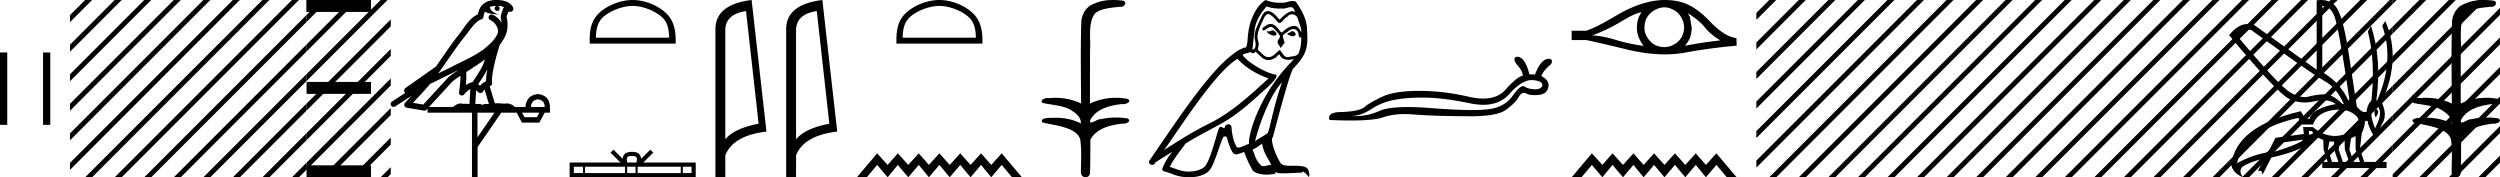 <svg xmlns="http://www.w3.org/2000/svg" width="253.844" height="18"><path d="M252.197 0c.336 0 .67.026.995.066.447.113.217.626-.18.626a.476.476 0 0 1-.082-.008c-.839.097-1.872.15-2.506.626-.84.916-.463 2.821-.56 3.725-.008.05-.01 3.653-.01 5.48a6.145 6.145 0 0 1 2.634-.586c.402 0 .801.04 1.188.117.44.231-.077.528-.423.528a.454.454 0 0 1-.114-.013c-1.226.133-2.62.461-3.243 1.602-.062.206-.023.277.07.277.207 0 .68-.342.947-.342.014 0 .027 0 .04.003a7.535 7.535 0 0 1 1.58-.169c.39 0 .776.031 1.148.095.421.278-.095.534-.437.534a.532.532 0 0 1-.105-.01c-1.252.151-2.637.49-3.243 1.633-.007 1.27 0 2.11-.034 3.278.015.36-.22.538-.456.538-.235 0-.473-.176-.474-.526.008-1.15.09-2.161-.06-3.277-.305-1.253-2.478-1.445-3.827-1.754-.295-.347.285-.475.658-.475.056 0 .107.003.15.008.173-.013.347-.02.521-.02.883 0 1.772.175 2.558.58.032-.755-.712-1.19-1.244-1.493-.84-.361-1.766-.397-2.643-.59-.314-.273.18-.501.52-.501a.58.58 0 0 1 .126.012c.215-.02.431-.031.648-.031.902 0 1.804.183 2.614.582-.017-2.851-.063-5.61.019-8.308.066-.834.546-1.6 1.354-1.849.58-.264 1.227-.358 1.871-.358z"/><path d="M245.646 0l-.7.7v.708l1.23-1.231.178-.177zm3 0l-3.7 3.7v.708l4.23-4.231.178-.177zm3 0l-6.7 6.7v.708l7.23-7.231.178-.177zm2.198.802l-8.898 8.899v.707l8.898-8.899V.802zm0 3l-8.898 8.899v.707l8.898-8.899v-.707zm0 3l-8.898 8.899v.707l8.898-8.899v-.707zm0 3l-8.02 8.021-.178.177h.708l7.49-7.49v-.708zm0 3l-5.02 5.021-.178.177h.708l4.49-4.49v-.708zm0 3l-2.02 2.021-.178.177h.708l1.49-1.49v-.708zM254.646 0l-.802.802v.707l1.333-1.332.177-.177zm1.233 1.767l-2.035 2.035v.707l2.035-2.035v-.707zm0 3l-2.035 2.035v.707l2.035-2.035v-.707zm0 3l-2.035 2.035v.707l2.035-2.035v-.707zm0 3l-2.035 2.035v.707l2.035-2.035v-.707zm0 3l-2.035 2.035v.707l2.035-2.035v-.707zm0 3l-1.056 1.056-.177.177h.708l.525-.526v-.707zM228.202 2.99q-.557 0-1.086.606 4.368 5.2 5.46 5.81.815.457 1.434.457.211 0 .4-.053.74-.208 1.585-.234h.043q.828 0 1.816.988h.13q-.702-1.638-1.963-2.34-1.26-.702-7.397-5.148-.213-.085-.422-.085zm7.731-2.369q-.065 0-.133.01v6.683q2.054 1.196 2.834 3.354-1.196-8.268-1.677-9.204-.433-.843-1.024-.843zm5.356 10.468q.08 0 .153.138.13.247-.234.689-.208-.546-.052-.741.07-.086.133-.086zm-.036-.372q-.153 0-.33.237-.39.52.233 2.08.702-1.352.43-1.976-.15-.34-.333-.34zm-6.805 2.577v.39q.286-.026.442-.182-.052-.078-.208-.208zm-.598.884l-2.418.338-.494.884q.832-.234 1.833-.624t1.08-.598zm5.33-.364l-.468.234-.156 1.118.416 1.274h.65l-.442-1.274v-1.352zm-1.118.39l-.442.13-.156.832.416 1.274h.65l-.442-1.274-.026-.962zm-1.534.156l-.156.806.416 1.274h.65l-.442-1.274v-.78l-.468-.026zm.995-3.234q-.416 0-.89.1-1.405.3-1.769 1.418h-1.092l-.416-.676q-5.512 1.274-6.214 4.602 1.508-.832 3.172-1.118l.728-1.456 2.886-.39-.078-.702h.988q1.092.9 2.228.9.244 0 .49-.042 1.39-.234 1.82-.95.428-.714-.456-1.3-.585-.386-1.397-.386zM235.677 0q.947 0 1.488.658.663.806 1.235 4.238l.91 5.954q.442.468.676.52h.312q.026-.65.494-1.196.416-3.978-.364-6.968l.312-.598q1.118 3.38.546 7.592h.078q1.794-4.03.52-7.592l.312-.468q1.664 3.796-.364 8.242.572 1.248.117 2.054-.455.806-.559 1.508l-.182.13q-.702-1.04-.806-1.794h-.26q-.026.598-.338 1.248l-.182 1.638.442 1.274h2.262v.624H235.8v-.624h.546l-.416-1.274-.026-.962q-.468-.156-.702-.364-.338.312-.754.312.026.26-.104.442-1.04.806-3.718 1.404l-.91 1.768q0-.434-.27-.434-.085 0-.198.044l.728-1.3q-1.508.338-2.288.858-.416.442.052 1.066-1.04-.442-1.17-1.248.416-3.926 7.046-5.46l.468.78h.416q.338-1.092 2.678-1.508-.522-.388-1.284-.388-.415 0-.9.115-.492.116-.96.116-.845 0-1.614-.376-1.196-.585-6.084-6.461.9-1.136 1.905-1.136.329 0 .67.122l6.317 4.524V.034q.235-.034.449-.034z"/><path d="M227.646 0l-1.31 1.31v.708l1.84-1.841.178-.177zm3 0l-4.31 4.31v.708l4.84-4.841.178-.177zm3 0l-7.31 7.31v.708l7.84-7.841.178-.177zm3 0l-10.31 10.31v.708L237.176.177l.178-.177zm3 0l-13.31 13.31v.708L240.176.177l.178-.177zm3 0l-16.31 16.31v.708l16.61-16.61V0zm.3 2.7l-15.123 15.123-.177.177h.708l14.592-14.592V2.7zm0 3l-12.123 12.123-.177.177h.708l11.592-11.592V5.7zm0 3l-9.123 9.123-.177.177h.708l8.592-8.592V8.7zm0 3l-6.123 6.123-.177.177h.708l5.592-5.592V11.7zm0 3l-3.123 3.123-.177.177h.708l2.592-2.592V14.7z"/><path d="M242.946 0v.408l.23-.231.178-.177zm2.106.594l-2.106 2.107v.707l2.106-2.106V.594zm0 3l-2.106 2.107v.707l2.106-2.106v-.708zm0 3l-2.106 2.107v.707l2.106-2.106v-.708zm0 3l-2.106 2.107v.707l2.106-2.106v-.708zm0 3l-2.106 2.107v.707l2.106-2.106v-.708zm0 3l-2.106 2.107V18h.408l1.698-1.698v-.708zM203.646 0l-1.31 1.31v.708l1.84-1.841.178-.177zm3 0l-4.31 4.31v.708l4.84-4.841.178-.177zm3 0l-7.31 7.31v.708l7.84-7.841.178-.177zm3 0l-10.31 10.31v.708L213.176.177l.178-.177zm3 0l-13.31 13.31v.708L216.176.177l.178-.177zm3 0l-16.31 16.31v.708L219.176.177l.178-.177zm3 0l-17.823 17.823-.177.177h.708L222.177.177l.177-.177zm2.69.31l-17.513 17.513-.177.177h.708l16.982-16.982V.31zm0 3l-14.513 14.513-.177.177h.708l13.982-13.982V3.31zm0 3l-11.513 11.513-.177.177h.708l10.982-10.982V6.31zm0 3l-8.513 8.513-.177.177h.708l7.982-7.982V9.31zm0 3l-5.513 5.513-.177.177h.708l4.982-4.982v-.708zm0 3l-2.513 2.513-.177.177h.708l1.982-1.982v-.708zm.31-15.31l-.31.31v.708l.84-.841.178-.177zm1.69 1.31l-2 2v.708l2-2V1.31zm0 3l-2 2v.708l2-2V4.31zm0 3l-2 2v.708l2-2V7.31zm0 3l-2 2v.708l2-2v-.708zm0 3l-2 2v.708l2-2v-.708zm0 3l-1.513 1.513-.177.177h.708l.982-.982v-.708zM179.646 0l-1.31 1.31v.708l1.84-1.841.178-.177zm3 0l-4.31 4.31v.708l4.84-4.841.178-.177zm3 0l-7.31 7.31v.708l7.84-7.841.178-.177zm3 0l-10.31 10.31v.708L189.176.177l.178-.177zm3 0l-13.31 13.31v.708L192.176.177l.178-.177zm3 0l-16.31 16.31v.708L195.176.177l.178-.177zm3 0l-17.823 17.823-.177.177h.708L198.177.177l.177-.177zm2.69.31l-17.513 17.513-.177.177h.708l16.982-16.982V.31zm0 3l-14.513 14.513-.177.177h.708l13.982-13.982V3.31zm0 3l-11.513 11.513-.177.177h.708l10.982-10.982V6.31zm0 3l-8.513 8.513-.177.177h.708l7.982-7.982V9.31zm0 3l-5.513 5.513-.177.177h.708l4.982-4.982v-.708zm0 3l-2.513 2.513-.177.177h.708l1.982-1.982v-.708zm.31-15.31l-.31.31v.708l.84-.841.178-.177zm1.69 1.31l-2 2v.708l2-2V1.31zm0 3l-2 2v.708l2-2V4.31zm0 3l-2 2v.708l2-2V7.31zm0 3l-2 2v.708l2-2v-.708zm0 3l-2 2v.708l2-2v-.708zm0 3l-1.513 1.513-.177.177h.708l.982-.982v-.708zM171.387 1.343q.088.166.198.364l.187 1.091q0 .573-.187 1.07-.198.43-.496.771 1.995-.364 3.593-.54-1.003-.595-1.576-1.323-.584-.727-1.72-1.433zm-4.707-.088q-.607.044-2.04.915-1.433.86-2.954 1.422 1.113.066 2.425.474 1.323.397 2.778.595-.232-.275-.463-.782-.22-.508-.22-1.08 0-.585.209-1.092.11-.243.265-.452zm2.319-.508q-.38 0-.732.155-.375.155-.662.42-.286.253-.462.616-.144.364-.166.783-.022.419.132.783.166.364.42.65.264.298.628.463.363.154.782.165l.055.001q.378 0 .728-.144.375-.154.661-.408.276-.253.441-.617.155-.364.177-.794 0-.408-.155-.771-.143-.364-.396-.65-.265-.298-.629-.442-.364-.198-.771-.21h-.051zm.06-.747q.721 0 1.424.153 1.52.33 3.086 1.973 1.565 1.631 2.745 1.742l.022.771q-2.679.232-5.258.706-.965.177-2.03.177-1.782 0-3.846-.497-3.285-.794-4.166-.96h-1.456v-.947h1.5q1.069-.364 2.866-1.444 1.786-1.08 3.406-1.466Q168.219 0 169.06 0zm5.221 15.57l2.056 2.43h-1.002l-1.053-1.255L173.218 18l-1.033-1.255L171.122 18l-1.053-1.255L169.006 18l-1.053-1.255L166.89 18l-1.033-1.255L164.794 18l-1.063-1.255L162.7 18l-1.063-1.255L160.583 18h-1.003l2.056-2.43 1.063 1.175 1.032-1.175 1.063 1.175 1.063-1.175 1.033 1.175 1.063-1.175 1.053 1.175 1.063-1.175 1.053 1.175 1.063-1.175 1.033 1.175 1.063-1.175zm-18.766-7.44q-.999 0-2.265 1.421-.977 1.088-2.648 1.088-.613 0-1.32-.146-2.643-.547-4.435-.577-.254-.006-.5-.006-1.475 0-2.638.208-1.357.233-2.44.942-1.084.718-2.066.718.199.012.394.012 1.3 0 2.472-.528.876-.392 2.887-.392 1.057 0 2.428.109 2.467.194 4.058.194.975 0 1.621-.073 1.701-.192 2.531-1.377.684-.976 1.066-.976.082 0 .15.045.394.263 1.042.273h.031q.62 0 .728-.395.02-.465-1.002-.536-.047-.004-.094-.004zm-1.455-2.365q.79 0 1.235 1.792.099-.012.202-.012.172 0 .355.032.628-1.61 1.407-1.61.274 0 .314.192.04.183-.111.385-.719.567-.962 1.185.74.364.74.941-.072.87-.963.962-.25.026-.464.026-.546 0-.852-.168-.119-.065-.231-.065-.288 0-.528.43-.344.607-1.306 1.306-.874.644-3.615.644-.274 0-.566-.006-3.26-.02-5.123-.173-.5-.043-.957-.043-1.256 0-2.192.327-.911.325-3.279.325-.947 0-2.127-.052-.05 0-.091-.202 0-.608 1.296-.608 1.771-.06 2.308-.506.537-.455 1.792-1.043 1.265-.597 3.746-.597 2.48 0 5.052.597.797.183 1.459.183 1.47 0 2.267-.901 1.154-1.306 1.751-1.418 0-.425-.435-.931-.436-.496-.405-.75.02-.242.283-.242zm-24.801-2.694c.27.13.6.49.1.55-.24-.01-.79-.26-.69-.49.052.05.105.067.158.067.141 0 .287-.127.432-.127zm1.971.09c.33.08.5.44.08.52l-.022.002c-.241 0-.9-.294-.358-.361.09-.06.18-.16.3-.16zM128.6.652c-.591.69-1.111 1.49-1.211 2.41-.1.66-.13 1.321-.23 1.971.47-.04.33-.77.24-1.12-.08-.69.29-1.33.55-1.941.18-.33.35-.85.81-.86.51.09.84.52 1.17.89.34-.34.701-.71 1.171-.85a.236.236 0 0 1 .082-.013c.105 0 .228.046.285.046.05 0 .048-.034-.057-.164-.063-.224-.195-.29-.358-.29-.238 0-.543.141-.8.141a.561.561 0 0 1-.112-.01 5.42 5.42 0 0 1-.254.007c-.437 0-.876-.067-1.287-.218zm.16.76c-.391.1-.481.64-.671.96-.24.56-.53 1.17-.34 1.801.15.3-.04.68-.02.9.333.235.626.73 1.07.73a.631.631 0 0 0 .15-.02c.44-.09.66-.51 1-.71.247.238.393.73.798.73a.602.602 0 0 0 .183-.03c.37-.08.86-.04.97-.49.19-.46.21-.97.24-1.47a.324.324 0 0 1-.06.006c-.203 0-.221-.235-.24-.436-.077-.293-.287-.429-.52-.429a.762.762 0 0 0-.47.178c-.17.19-.69.34-.58.64.05.18.11.371.17.561l-.42.56c-.04-.29-.47-.53-.22-.82.04-.13.19-.3.17-.4-.18-.32-.42-.6-.7-.84a.322.322 0 0 0-.23-.103c-.268 0-.538.351-.771.382-.23-.25.02-.35.25-.48a.701.701 0 0 1 .487-.196c.25 0 .5.13.654.356.19.114.322.494.489.494.052 0 .109-.037.171-.134.305-.244.671-.518 1.072-.518a.85.85 0 0 1 .179.018c.283.059.537.632.559.632v-.001c.01-.47-.21-.89-.34-1.351a.612.612 0 0 0-.595-.477.596.596 0 0 0-.475.237c-.298.11-.516.634-.796.634a.27.27 0 0 1-.154-.054c-.31-.33-.56-.72-1.01-.86zm1.42 6.943c-1.27 1.31-2.441 4.632-2.741 5.993.49-.4 1.16-.66 1.31-.91.16-.26.6-2.792 1.43-5.083zm-4.522-2.381c-2.401 1.38-6.583 8.174-7.474 9.264 1.5-.95 2.982-1.91 4.592-2.691 2.261-1.11 4.192-2.911 6.033-4.592-1.52-.51-2.611-1.37-3.151-1.981zm2.49 8.624c-.32.19-.61.45-.96.59.21.52.34 1.1.77 1.51.082.13.197.172.329.172.227 0 .504-.123.735-.123.016 0 .032 0 .047.002-.28-.7-.7-1.01-.92-2.151zm-.68-9.365c-.06.126-.137.167-.22.167-.107 0-.223-.071-.32-.116-.24.17-1.07.15-.58.51.31.42 1.968 1.566 3.12 1.768.496.087-.339.873-.609 1.153-1.56 1.4-3.091 2.882-4.962 3.892-1.17.66-2.401 1.25-3.532 1.98-.54.781-1.18 1.502-1.59 2.362.41.12.81.29 1.23.39.222.056.462.082.703.082.66 0 1.325-.197 1.618-.512.54-.57 1.13-3.001 1.44-3.892.045-.1.108-.133.175-.133.136 0 .292.132.37.132a.04.04 0 0 0 .036-.019.391.391 0 0 1 .387-.376c.175 0 .338.127.313.396.06.63.18 1.26.48 1.831.037.097.114.134.215.134.285 0 .762-.293 1.086-.374-.13-.77.92-4.712 4.002-8.014.108-.116.577-.611.536-.611a.11.11 0 0 0-.036.02 2.06 2.06 0 0 1-.51.07c-.338 0-.67-.104-.84-.42-.026-.077-.059-.108-.097-.108-.137 0-.344.399-.564.399a.92.92 0 0 1-.513.155c-.29 0-.578-.131-.777-.355-.19-.17-.37-.34-.56-.51zM128.509 0c.314.14.865.28 1.36.28.071 0 .142-.004.21-.01a.804.804 0 0 0 .143.012c.337 0 .7-.18 1.026-.18.124 0 .243.026.353.098.55.8 1.05 1.69 1.11 2.681.11 1.901.06 2.562-1.44 4.122-.59 1.341-1.691 5.713-2.022 6.904-.36.34.45 2.2.79 2.66.186.256.674.268 1.198.268h.171c.472 0 .949.01 1.243.193.28.18.38.85.22.94-.15-.23-.45-.54-.66-.57.2.21-.5.11-.65.16-.405.007-.814.041-1.225.041-.199 0-.397-.008-.596-.03-.09-.04-.187-.102-.229-.102-.033 0-.033.038.029.151a3.689 3.689 0 0 1-.913.111c-.7 0-1.363-.187-1.509-.56-.3-.551-.58-1.131-.78-1.732-.255.054-.577.234-.834.234a.38.38 0 0 1-.206-.054c-.28-.19-.57-1.08-.73-1.67-.016-.062-.1-.092-.184-.092-.08 0-.162.028-.187.082-.3.6-.8 2.44-1.28 3.211-.363.571-1.241.852-2.176.852a4.48 4.48 0 0 1-1.716-.332c-.65-.28-1.13-.22-.99-.58.22-.6.6-1.17 1-1.68-.58.36-1.16.73-1.741 1.09-.048.174-.168.243-.291.243-.237 0-.483-.256-.24-.513 2.272-3.282 5.883-8.875 8.385-10.685.4-.35.87-.62 1.39-.75.17-.44.12-1.031.22-1.531.1-.99.7-2.632 1.751-3.262zm-15.492 0c.335 0 .67.026.994.066.448.113.218.626-.18.626a.476.476 0 0 1-.081-.008c-.84.097-1.872.15-2.506.626-.841.916-.463 2.821-.561 3.725-.007.05-.01 3.653-.01 5.48a6.145 6.145 0 0 1 2.634-.586c.402 0 .802.04 1.188.117.441.231-.076.528-.422.528a.454.454 0 0 1-.115-.013c-1.226.133-2.62.461-3.243 1.602-.061.206-.023.277.07.277.207 0 .68-.342.947-.342.014 0 .028 0 .04.003a7.535 7.535 0 0 1 1.58-.169 6.8 6.8 0 0 1 1.149.095c.42.278-.096.534-.438.534a.532.532 0 0 1-.105-.01c-1.251.151-2.636.49-3.243 1.633-.007 1.27 0 2.11-.033 3.278.014.36-.22.538-.457.538-.235 0-.473-.176-.474-.526.009-1.15.09-2.161-.06-3.277-.304-1.253-2.477-1.445-3.827-1.754-.295-.347.285-.475.659-.475.055 0 .106.003.15.008.172-.013.347-.02.521-.02.882 0 1.771.175 2.557.58.032-.755-.711-1.19-1.244-1.493-.84-.361-1.765-.397-2.643-.59-.313-.273.18-.501.521-.501a.58.58 0 0 1 .125.012 7.01 7.01 0 0 1 .648-.031c.902 0 1.804.183 2.614.582-.016-2.851-.063-5.61.02-8.308.065-.834.545-1.6 1.354-1.849.58-.264 1.227-.358 1.87-.358zm-17.63.601c-1.074 0-2.418.552-3.068 1.202-.57.57-.644 1.324-.665 2.025h7.435c-.02-.7-.095-1.455-.664-2.025-.65-.65-1.964-1.202-3.038-1.202zm0-.601c1.275 0 2.646.589 3.449 1.392.824.824.918 1.91.918 2.72v.317H91.02v-.316c0-.812.062-1.897.886-2.72C92.711.588 94.113 0 95.387 0zm6.323 15.57l2.055 2.43h-1.002l-1.053-1.255L100.647 18l-1.033-1.255L98.551 18l-1.053-1.255L96.435 18l-1.053-1.255L94.32 18l-1.032-1.255L92.224 18l-1.063-1.255L90.128 18l-1.063-1.255L88.012 18H87.01l2.055-2.43 1.063 1.175 1.033-1.175 1.063 1.175 1.063-1.175 1.032 1.175 1.063-1.175 1.053 1.175 1.063-1.175 1.053 1.175 1.063-1.175 1.033 1.175 1.063-1.175zM82.934 1.124q-2.014.293-2.105 1.842v11.177q.941-1.124 3.38-1.58l-1.275-11.44zM83.501 0l1.509 13.363q-3.361.385-4.181 2.4V18h-1.003V2.966q0-2.51 3.675-2.966zm-7.75 1.124q-2.015.293-2.106 1.842v11.177q.942-1.124 3.382-1.58L75.75 1.124zM76.318 0l1.508 13.363q-3.36.385-4.18 2.4V18h-1.003V2.966q0-2.51 3.675-2.966zM64.24.601c-1.073 0-2.418.552-3.068 1.202-.57.57-.644 1.324-.664 2.025h7.435c-.021-.7-.096-1.455-.665-2.025-.65-.65-1.963-1.202-3.037-1.202zm0-.601c1.275 0 2.646.589 3.45 1.392.824.824.917 1.91.917 2.72v.317h-8.732v-.316c0-.812.062-1.897.886-2.72C61.564.588 62.967 0 64.24 0zm-.08 15.84c-.207 0-.332.036-.397.073-.188.12-.098.408-.068.587h.931c.023-.183.124-.464-.068-.587-.065-.037-.19-.072-.397-.072zm5.173 1.087v.647h.884v-.647zm-4.589 0v.647h4.377v-.647zm-1.064 0v.647h.852v-.647zm-4.273 0v.647h4.06v-.647zm-1.142 0v.647h.93v-.647zm7.765-1.733l.301.302-1.007 1.004h5.319V18H57.839v-1.5h5.159l-1.008-1.004.301-.302.932.929c.056-.563.441-.693.938-.709.53.015.855.134.938.709l.931-.93zM50.432.597a2.12 2.12 0 0 0-.692.109c.03.223.168.569.952.773-.73-.053-1.206-.113-1.452-.307-.089.2-.137.427-.158.556a.297.297 0 0 1-.206.237c-.625.191-1.174 1.112-1.701 1.763-.95 1.173-1.77 2.48-2.687 3.733.423-.207.845-.415 1.27-.622 1.181-.622 2.394-1.11 3.406-1.877.589-.49 1.172-.996 1.391-1.641.076-.497-.296-1.074-.767-1.279a.297.297 0 1 1 .237-.545c.377.164.7.458.904.817a1.986 1.986 0 0 0-.074-.448.297.297 0 0 1-.013-.104c.01-.184.041-.313.082-.422.04-.109.085-.206.158-.459a.297.297 0 0 1 .104-.153 1.546 1.546 0 0 0-.527-.125C50.616.6 50.576.6 50.534.599a.258.258 0 1 1-.102-.002zm-1.194 5.432c-.605.466-1.253.873-1.888 1.28.005.438-.006.879-.047 1.321.207-.135.434-.236.697-.3.391-.636.82-1.22 1.082-1.842.055-.129.106-.29.156-.46zm.249 1c-.273.549-.622 1.04-.929 1.529.06.04.112.08.155.121l.027.027c.169-.194.375-.351.614-.454-.01-.348.047-.768.133-1.222zm-2.88.047a25.922 25.922 0 0 0-.589.297c-.78.38-1.56.772-2.349 1.148-.556.67-1.156 1.293-1.734 1.92l1.043.175 2.563-2.786a.297.297 0 0 1 .04-.036c.333-.253.678-.489 1.025-.718zm2.591 2.009c-.058.066-.112.14-.162.222a.298.298 0 0 1-.429.087c-.125-.09-.2-.177-.265-.244l-.078 1.413c.1-.006.202-.013.297-.013.166 0 .313.022.397.108.1-.078.28-.1.505-.1.057 0 .118.002.18.005l-.445-1.478zm5.419.999c-.452.062-.686.323-.704.783h1.394c0-.46-.23-.721-.69-.783zm-7.861-2.39a16.38 16.38 0 0 0-.798.56l-2.403 2.613h2.457c.17-.19.518-.365.776-.365.073 0 .139.014.191.046.082-.007.168-.01.257-.01.139 0 .285.007.433.016l.083-1.506c-.225.115-.407.282-.626.542a.297.297 0 0 1-.52-.246 9.773 9.773 0 0 0 .15-1.65zm6.24 3.745l.266.465h1.248l.253-.465zm-4.516 0v2.51l1.727-2.51zM50.424 0a3.878 3.878 0 0 1 .273.01c.694.044 1.215.325 1.407.768a.298.298 0 0 1-.34.408l-.025-.006-.03.007-.108.029c-.054.168-.096.269-.12.332a.541.541 0 0 0-.042.2c.155.552.094 1.107.037 1.389-.096.466-.384.977-.762 1.46a.295.295 0 0 1-.014.108 21.85 21.85 0 0 0-.548 2.027c-.152.708-.233 1.387-.192 1.684a.297.297 0 0 1-.223.33l-.018.005.527 1.75c.085-.013.172-.018.259-.018.256 0 .51.041.712.041a.865.865 0 0 0 .184-.016.314.314 0 0 1 .068-.007c.212 0 .656.13.787.366h1.099c.062-.797.482-1.235 1.262-1.315.788.08 1.195.518 1.222 1.315v.572h-.532l-.544 1.01h-1.767l-.531-1.01h-1.567l-2.404 3.493V18h-.572v-6.561h-4.516v-.41l-.1.109a.297.297 0 0 1-.267.092l-1.74-.292a.298.298 0 0 1-.173-.492c.217-.242.436-.48.656-.716l-1.656 1.078a.296.296 0 0 1-.412-.087.297.297 0 0 1 .087-.411l1.345-.876a.292.292 0 0 1-.077-.09.315.315 0 0 1-.019-.237c.016-.05.034-.074.047-.093.056-.076.085-.088.124-.119.04-.03.083-.06.131-.094.095-.065.206-.137.3-.2a4.156 4.156 0 0 0 .217-.156l2.378-1.672.009-.005c.805-1.13 1.567-2.316 2.456-3.414.433-.535.938-1.524 1.813-1.894.048-.262.156-.68.483-.997.353-.344.864-.463 1.416-.463zM37.67 0v1.21h-6.564V0zm0 8.32v1.21h-6.544V8.32zm0 8.47V18h-6.544v-1.21z"/><path d="M32.646 0l-1.54 1.54v.708l2.07-2.071.178-.177zm3 0l-4.54 4.54v.708l5.07-5.071.178-.177zm2.024.976l-6.564 6.565v.707l6.564-6.565V.976zm0 3l-6.564 6.565v.707l6.564-6.565v-.707zm0 3l-6.564 6.565v.707l6.564-6.565v-.707zm0 3l-6.564 6.565v.707l6.564-6.565v-.707zm0 3l-4.847 4.847-.177.177h.708l4.316-4.317v-.707zm0 3l-1.847 1.847-.177.177h.708l1.316-1.317v-.707z"/><path d="M38.646 0l-.976.976v.707L39.177.177 39.354 0zm1.032 1.968L37.67 3.976v.707l2.008-2.008v-.707zm0 3L37.67 6.976v.707l2.008-2.008v-.707zm0 3L37.67 9.976v.707l2.008-2.008v-.707zm0 3l-2.008 2.008v.707l2.008-2.008v-.707zm0 3l-2.008 2.008v.707l2.008-2.008v-.707zm0 3l-.855.855-.177.177h.708l.324-.325v-.707zM8.646 0l-1.54 1.54v.708L9.176.177 9.355 0zm3 0l-4.54 4.54v.708l5.07-5.071.178-.177zm3 0l-7.54 7.54v.708l8.07-8.071.178-.177zm3 0L7.106 10.54v.708L18.176.177 18.355 0zm3 0L7.106 13.54v.708L21.176.177 21.355 0zm3 0L7.106 16.54v.708L24.176.177 24.355 0zm3 0L8.823 17.823 8.646 18h.708L27.177.177 27.354 0zm2.46.54L11.823 17.824l-.177.177h.708L29.106 1.248V.54zm0 3L14.823 17.824l-.177.177h.708L29.106 4.248V3.54zm0 3L17.823 17.824l-.177.177h.708L29.106 7.248V6.54zm0 3l-8.283 8.283-.177.177h.708l7.752-7.752V9.54zm0 3l-5.283 5.283-.177.177h.708l4.752-4.752v-.707zm0 3l-2.283 2.283-.177.177h.708l1.752-1.752v-.707zM29.646 0l-.54.54v.708l1.07-1.071.178-.177zm1.46 1.54l-2 2v.708l2-2V1.54zm0 3l-2 2v.708l2-2V4.54zm0 3l-2 2v.708l2-2V7.54zm0 3l-2 2v.708l2-2v-.707zm0 3l-2 2v.708l2-2v-.707zm0 3l-1.283 1.283-.177.177h.708l.752-.752v-.707zm-26-11.215v7.35H4.37v-7.35zm-4.37 0v7.35H0v-7.35z"/></svg>